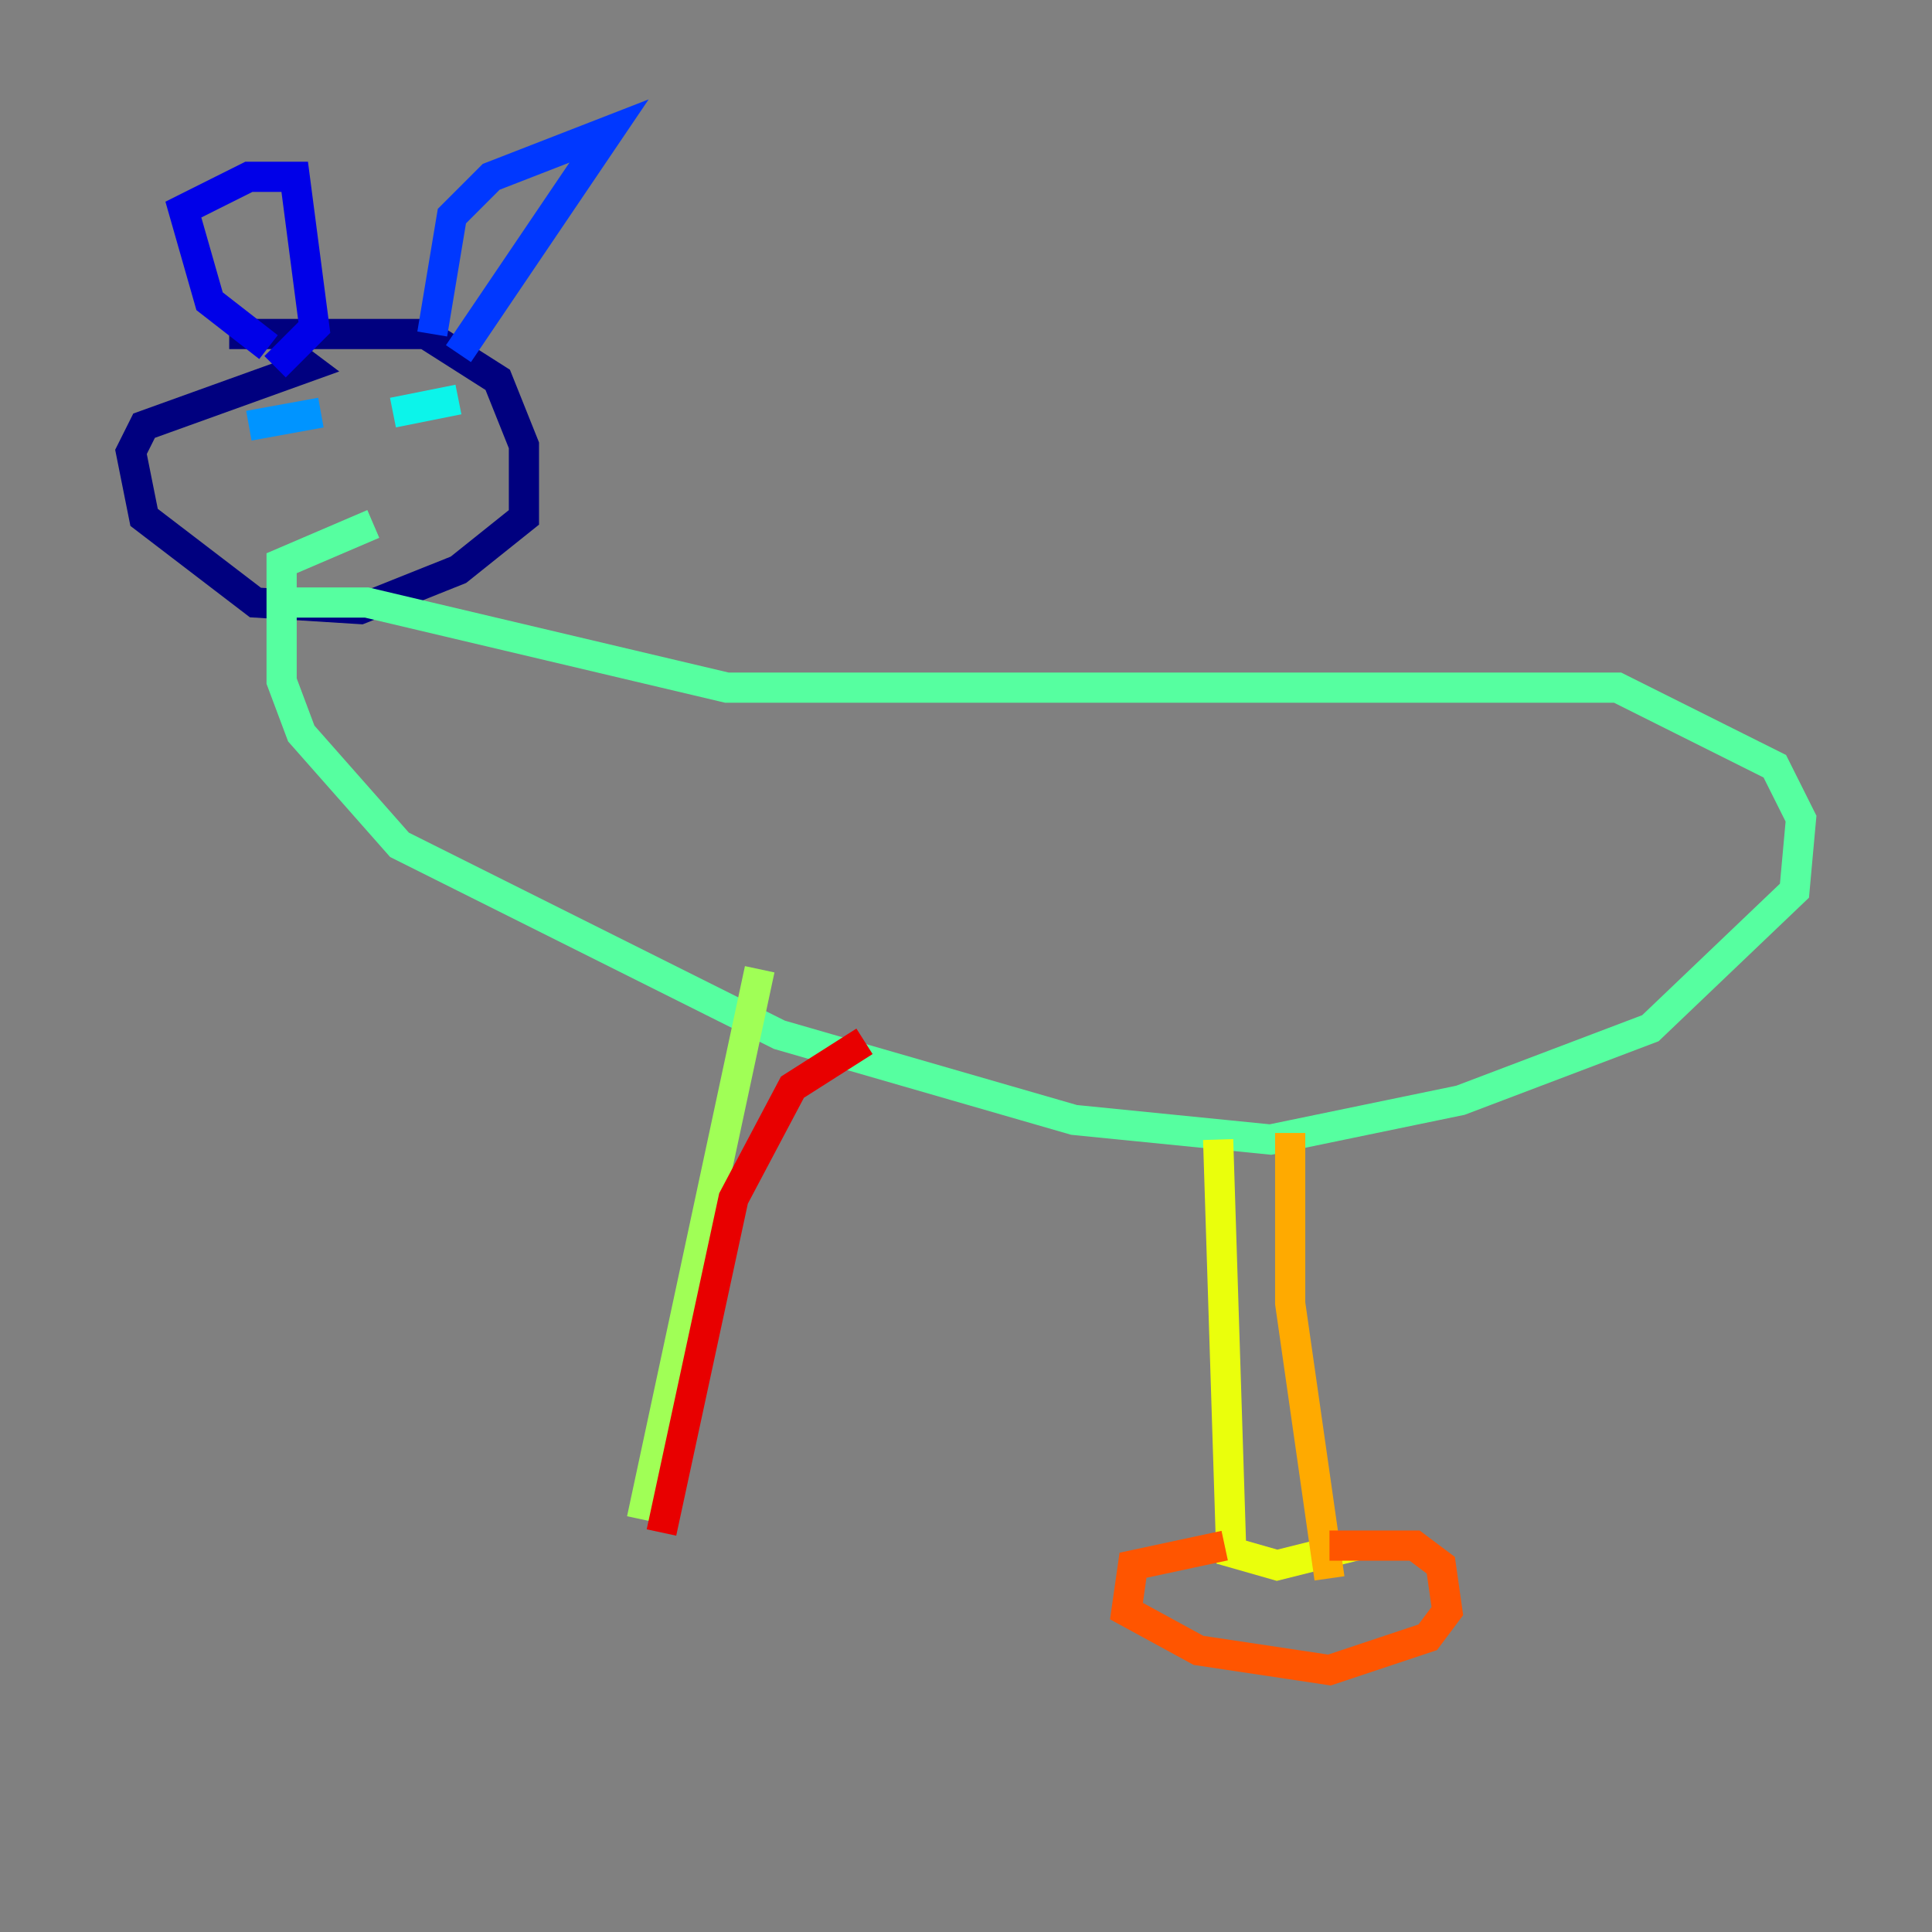 <?xml version="1.0" encoding="utf-8" ?>
<svg baseProfile="tiny" height="128" version="1.2" viewBox="0,0,128,128" width="128" xmlns="http://www.w3.org/2000/svg" xmlns:ev="http://www.w3.org/2001/xml-events" xmlns:xlink="http://www.w3.org/1999/xlink"><rect x="0" y="0" width="128" height="128" fill="#808080" stroke="none"/><defs /><polyline fill="none" points="15.186,22.129 28.203,22.129 32.976,25.166 34.712,29.505 34.712,34.278 30.373,37.749 23.864,40.352 16.922,39.919 9.546,34.278 8.678,29.939 9.546,28.203 20.393,24.298 18.658,22.997" stroke="#00007f" stroke-width="2" /><polyline fill="none" points="17.79,22.997 13.885,19.959 12.149,13.885 16.488,11.715 19.525,11.715 20.827,21.695 18.224,24.298" stroke="#0000e8" stroke-width="2" /><polyline fill="none" points="28.637,22.129 29.939,14.319 32.542,11.715 40.352,8.678 30.373,23.43" stroke="#0038ff" stroke-width="2" /><polyline fill="none" points="16.488,28.203 21.261,27.336" stroke="#0094ff" stroke-width="2" /><polyline fill="none" points="26.034,27.336 30.373,26.468" stroke="#0cf4ea" stroke-width="2" /><polyline fill="none" points="17.79,39.919 24.298,39.919 48.163,45.559 107.173,45.559 117.586,50.766 119.322,54.237 118.888,59.01 109.342,68.122 96.759,72.895 84.176,75.498 71.159,74.197 51.634,68.556 26.468,55.973 19.959,48.597 18.658,45.125 18.658,37.315 24.732,34.712" stroke="#56ffa0" stroke-width="2" /><polyline fill="none" points="50.332,64.217 42.522,100.664" stroke="#a0ff56" stroke-width="2" /><polyline fill="none" points="80.705,75.498 81.573,102.834 84.61,103.702 89.817,102.4" stroke="#eaff0c" stroke-width="2" /><polyline fill="none" points="85.478,75.064 85.478,86.346 88.081,104.57" stroke="#ffaa00" stroke-width="2" /><polyline fill="none" points="81.139,102.4 75.064,103.702 74.63,106.739 79.403,109.342 88.081,110.644 94.59,108.475 95.891,106.739 95.458,103.702 93.722,102.4 88.081,102.4" stroke="#ff5500" stroke-width="2" /><polyline fill="none" points="57.275,68.99 52.502,72.027 48.597,79.403 43.824,101.532" stroke="#e80000" stroke-width="2" /><polyline fill="none" points="42.956,100.231 42.956,100.231" stroke="#7f0000" stroke-width="2" /></svg>